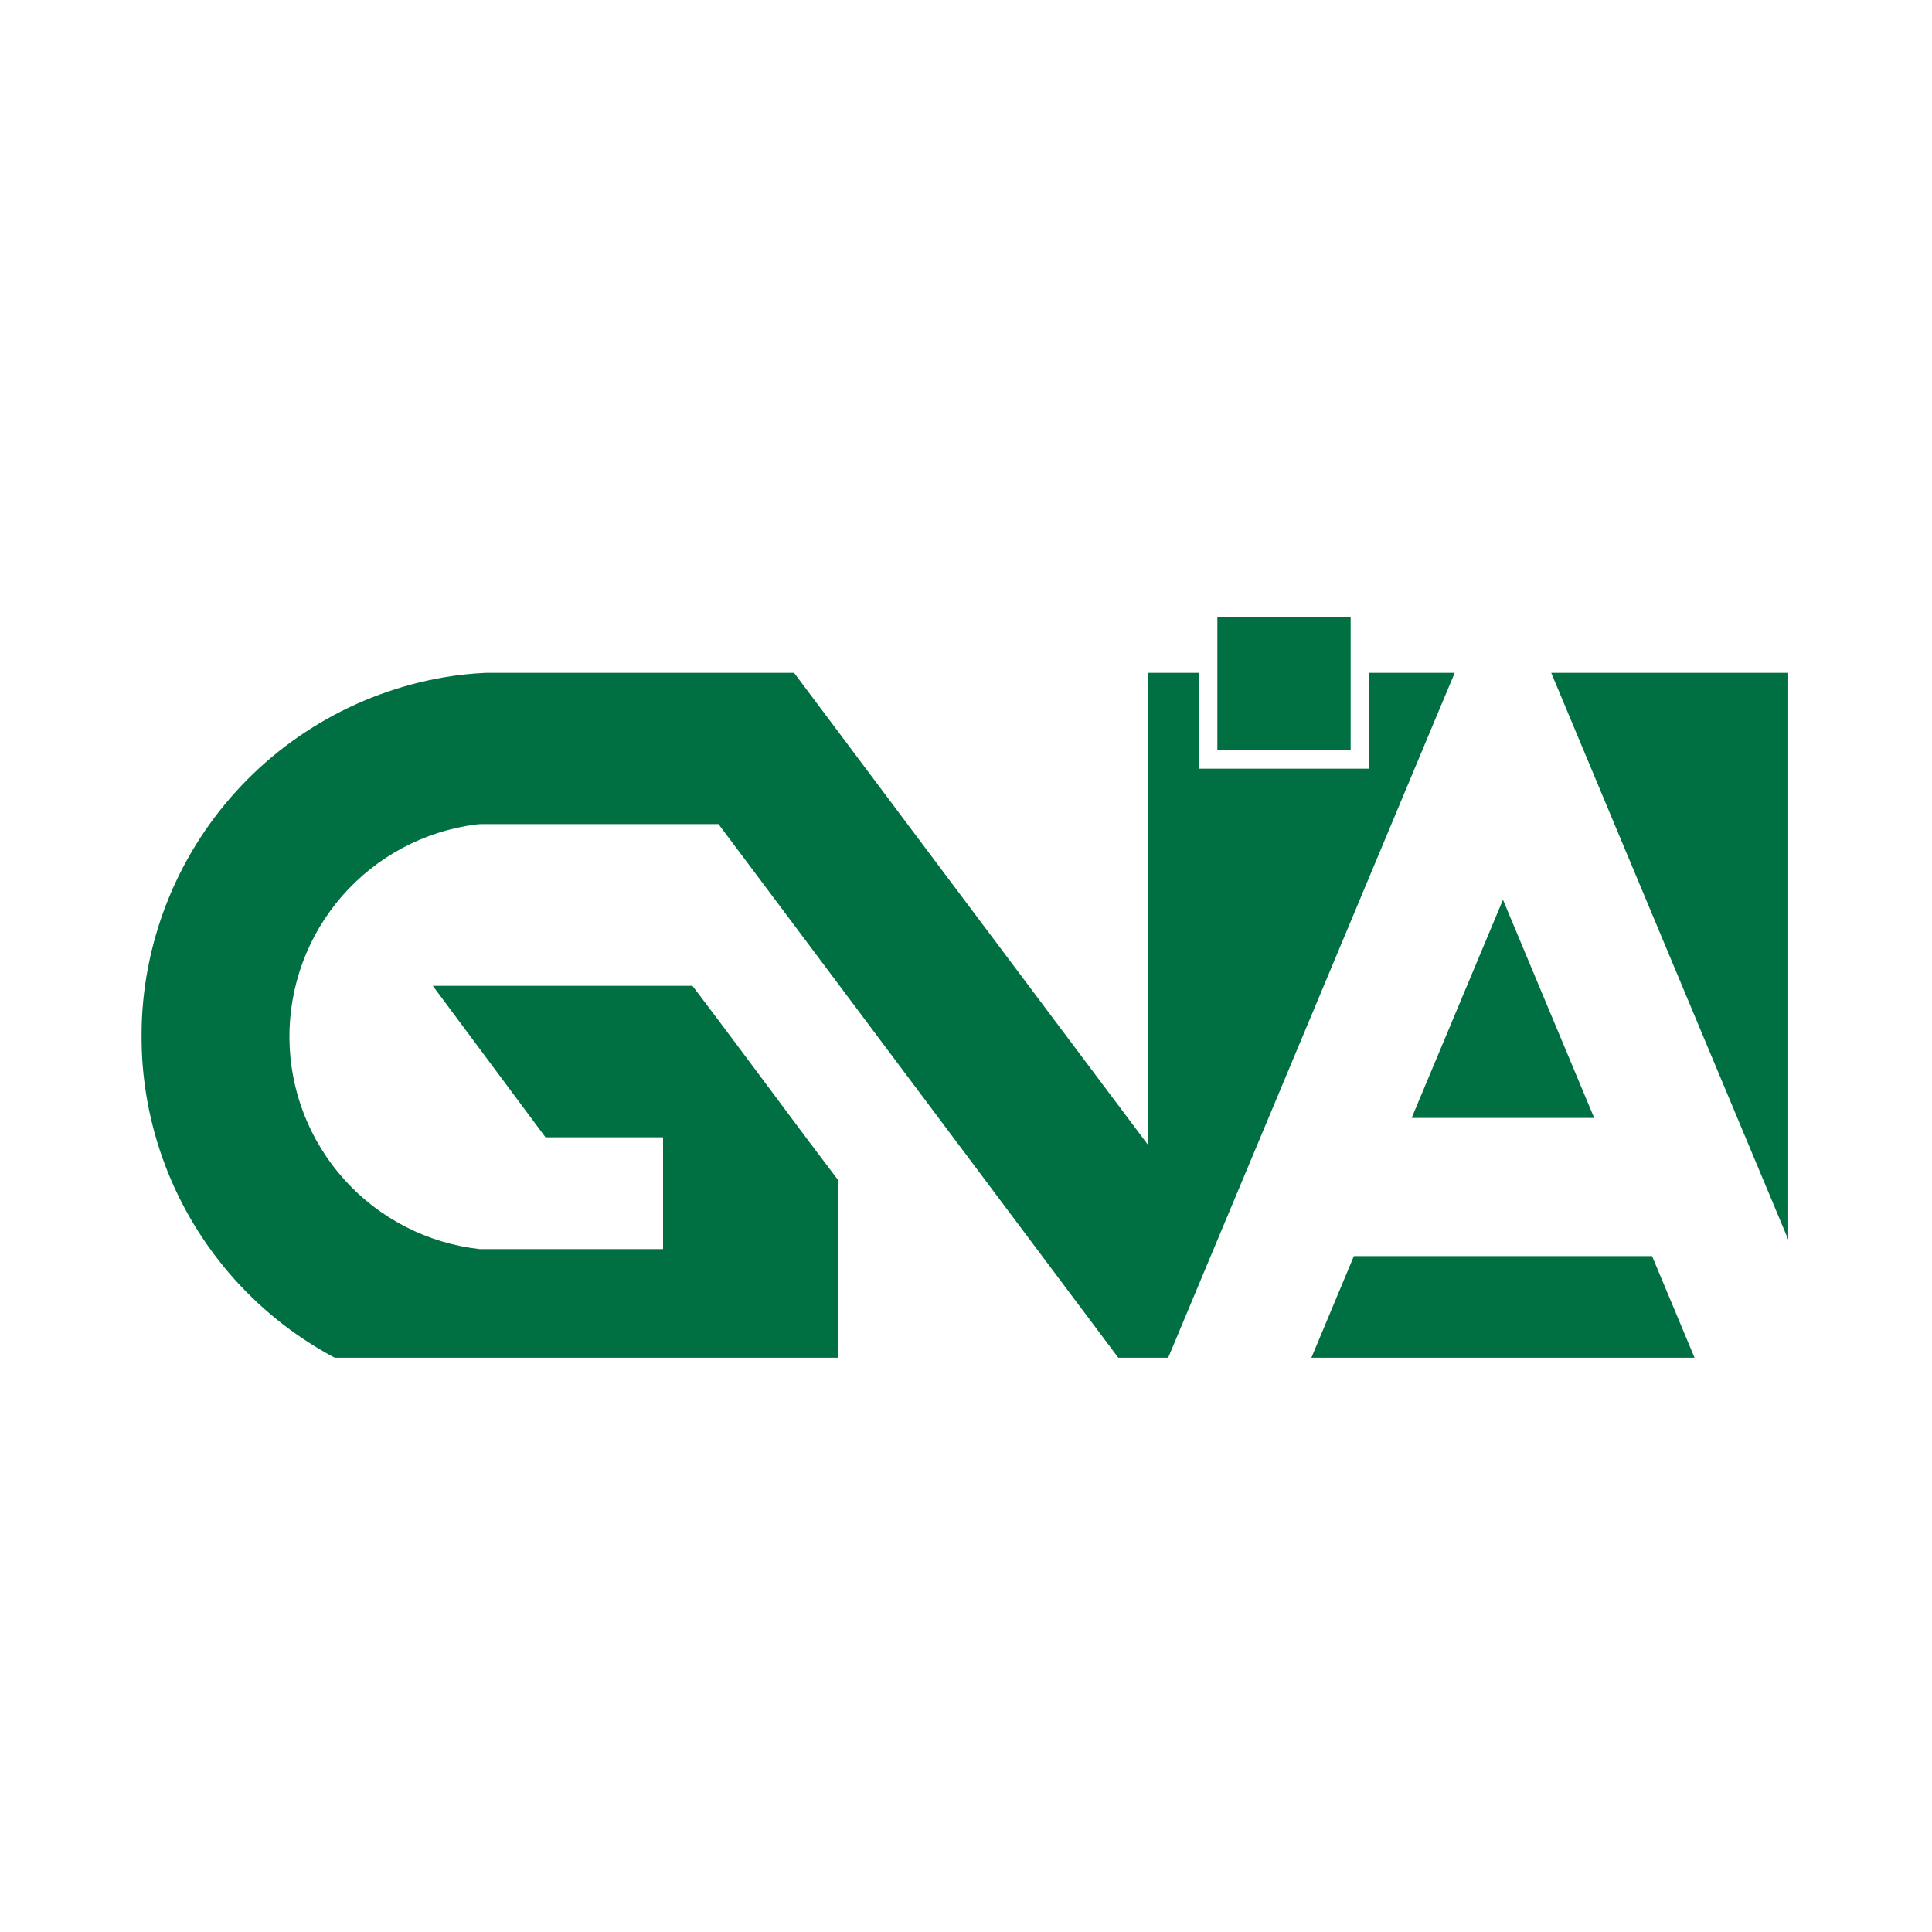 <svg width="1000" height="1000" viewBox="0 0 1000 1000" fill="none" xmlns="http://www.w3.org/2000/svg">
<g clip-path="url(#clip0_14_31)">
<g filter="url(#filter0_di_14_31)">
<path d="M752.957 326.143L740.856 354.993L720.196 404.429L630.436 618.997L595.499 702.486H595.204L448.887 507.213L371.892 404.429H249.74C248.618 404.416 247.497 404.478 246.383 404.614C219.535 408.062 194.882 421.23 177.086 441.626C159.29 462.022 149.586 488.233 149.808 515.301C150.031 542.368 160.165 568.416 178.294 588.517C196.423 608.617 221.29 621.378 248.191 624.384C248.879 624.421 249.569 624.421 250.257 624.384H343.19V566.536H282.354L224.026 488.139H358.426L370.896 504.667L384.362 522.634L417.086 566.536L433.798 588.672V702.559H254.795C208.184 700.844 163.865 681.908 130.407 649.411C96.948 616.915 76.727 573.167 73.652 526.627C70.577 480.086 84.868 434.058 113.761 397.443C142.654 360.828 184.097 336.226 230.077 328.394C237.095 327.211 244.18 326.46 251.29 326.143H411.035L469.695 404.429L594.208 570.447V326.143H620.586V375.727H708.649V326.143H752.957Z" fill="#007042"/>
<path d="M699.094 297.219H630.104V366.209H699.094V297.219Z" fill="#007042"/>
<path d="M886.363 702.781H669.508L700.756 628.036H855.115L886.363 702.781Z" fill="#007042"/>
<path d="M925.58 326.143V619.44L835.635 404.429L814.975 354.993L802.912 326.143H925.58Z" fill="#007042"/>
<path d="M825.157 556.501H730.674L777.934 443.573L825.157 556.501Z" fill="#007042"/>
</g>
</g>
<defs>
<filter id="filter0_di_14_31" x="58.485" y="289.841" width="881.853" height="435.076" filterUnits="userSpaceOnUse" color-interpolation-filters="sRGB">
<feFlood flood-opacity="0" result="BackgroundImageFix"/>
<feColorMatrix in="SourceAlpha" type="matrix" values="0 0 0 0 0 0 0 0 0 0 0 0 0 0 0 0 0 0 127 0" result="hardAlpha"/>
<feOffset dy="7.379"/>
<feGaussianBlur stdDeviation="7.379"/>
<feComposite in2="hardAlpha" operator="out"/>
<feColorMatrix type="matrix" values="0 0 0 0 0.001 0 0 0 0 0.033 0 0 0 0 0.02 0 0 0 0.25 0"/>
<feBlend mode="normal" in2="BackgroundImageFix" result="effect1_dropShadow_14_31"/>
<feBlend mode="normal" in="SourceGraphic" in2="effect1_dropShadow_14_31" result="shape"/>
<feColorMatrix in="SourceAlpha" type="matrix" values="0 0 0 0 0 0 0 0 0 0 0 0 0 0 0 0 0 0 127 0" result="hardAlpha"/>
<feOffset dy="14.757"/>
<feGaussianBlur stdDeviation="7.379"/>
<feComposite in2="hardAlpha" operator="arithmetic" k2="-1" k3="1"/>
<feColorMatrix type="matrix" values="0 0 0 0 0 0 0 0 0 0 0 0 0 0 0 0 0 0 0.25 0"/>
<feBlend mode="normal" in2="shape" result="effect2_innerShadow_14_31"/>
</filter>
<clipPath id="clip0_14_31">
<rect width="853.513" height="405.561" fill="white" transform="translate(73.244 297.219)"/>
</clipPath>
</defs>
</svg>
